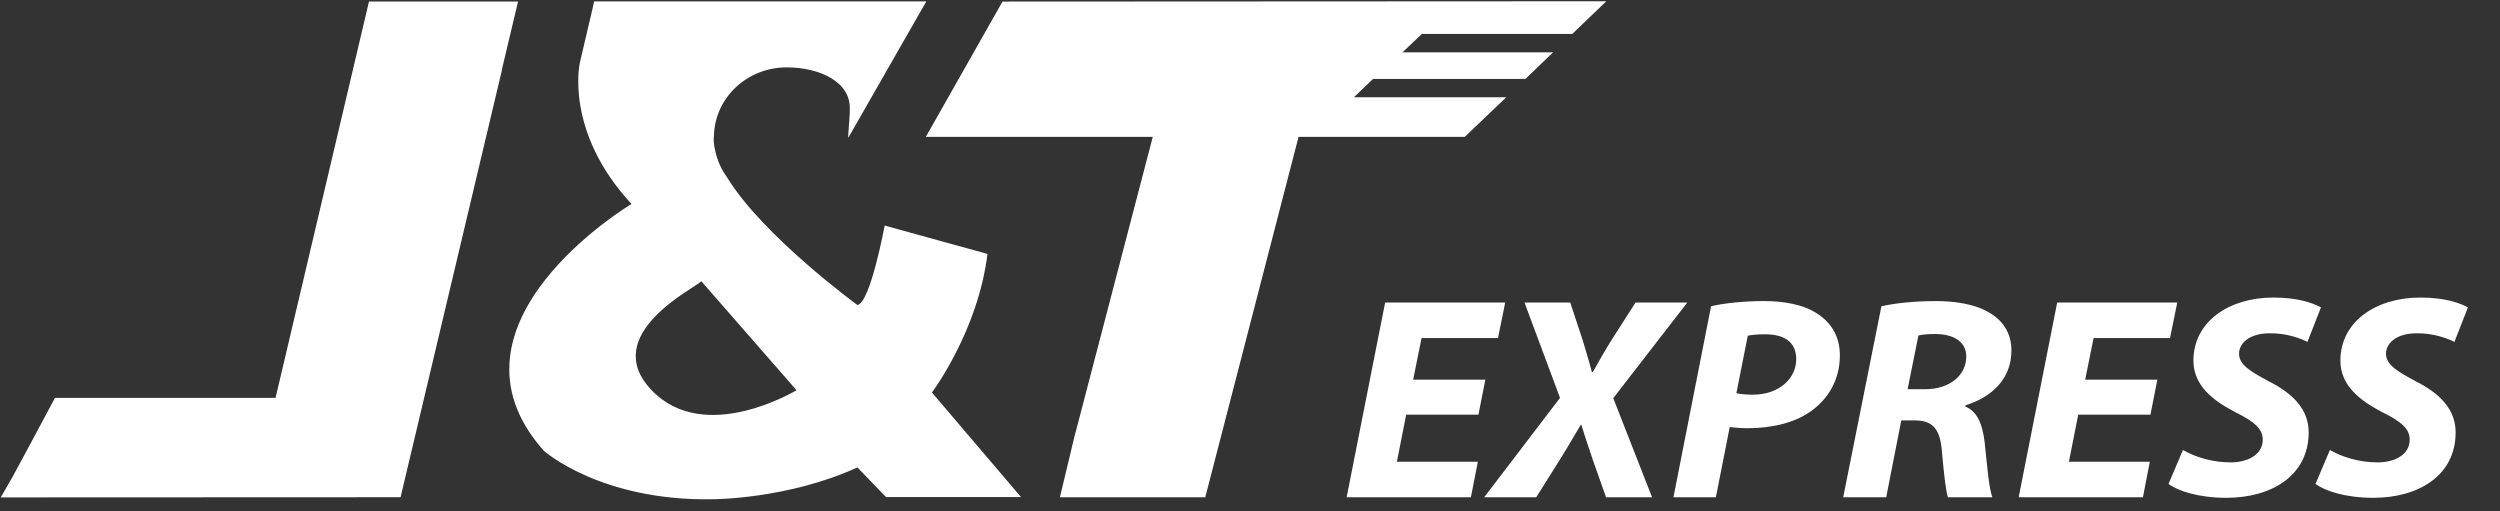 <svg width="132" height="27" viewBox="0 0 132 27" fill="none" xmlns="http://www.w3.org/2000/svg">
<rect x="0" y="0" width="132" height="27" fill="#333333" stroke="none"/>
<g clip-path="url(#clip0_9_93522)">
<path fill-rule="evenodd" clip-rule="evenodd" d="M19.481 0.082H27.353L26.5 3.668H26.51L21.15 26.253L0.041 26.262L0.677 25.152L1.422 23.772L2.903 21.007H14.549L19.482 0.082H19.481ZM52.931 0.083L84.814 0.066L83.015 1.793H75.071L74.052 2.762H82.006L81.11 3.62H81.113L80.541 4.169H72.496L71.486 5.135H79.531L77.34 7.227H68.563L63.638 26.254H55.963L56.774 22.871H56.78L60.866 7.228H48.883L52.932 0.083L52.931 0.083ZM34.406 20.603C37.215 23.542 42.057 20.603 42.057 20.603L37.029 14.848C36.717 15.206 31.595 17.666 34.406 20.603L34.406 20.603ZM49.206 20.724L53.91 26.246H46.782L45.272 24.68C41.595 26.36 37.64 26.36 37.64 26.36C31.699 26.471 28.709 23.796 28.709 23.796C22.75 17.087 33.344 10.769 33.344 10.769C29.785 6.934 30.616 3.313 30.616 3.313C31.378 0.098 31.369 0.075 31.369 0.075H48.909L44.791 7.272C44.763 7.229 44.894 5.888 44.865 5.85C44.984 4.326 43.273 3.557 41.536 3.557C39.444 3.557 37.748 5.162 37.697 7.157C37.683 7.277 37.679 7.4 37.689 7.523C37.698 7.662 37.728 7.808 37.764 7.955C37.871 8.474 38.089 8.952 38.392 9.368C40.276 12.458 45.273 16.106 45.273 16.106C45.958 15.986 46.71 11.909 46.71 11.909L52.138 13.407C51.64 17.486 49.206 20.724 49.206 20.724ZM78.062 21.893H74.247L73.756 24.379H78.03L77.664 26.254H71.103L73.135 15.974H79.475L79.094 17.849H75.058L74.614 20.047H78.426L78.062 21.892V21.893ZM84.798 26.255L84.067 24.182C83.861 23.555 83.687 23.067 83.496 22.427H83.465C83.115 23.006 82.829 23.525 82.369 24.257L81.112 26.255H78.365L82.369 21.007L80.493 15.974H82.908L83.559 17.941C83.749 18.583 83.894 19.04 84.052 19.65H84.099C84.497 18.948 84.767 18.459 85.116 17.911L86.356 15.974H89.089L85.18 21.023L87.229 26.255H84.798ZM91.68 20.764C91.918 20.809 92.171 20.839 92.553 20.839C93.936 20.839 94.841 19.985 94.841 18.964C94.841 17.972 94.094 17.651 93.205 17.651C92.776 17.651 92.473 17.681 92.283 17.728L91.68 20.764ZM90.344 16.171C91.028 16.004 92.109 15.896 93.141 15.896C94.094 15.896 95.207 16.05 95.985 16.583C96.699 17.056 97.145 17.774 97.145 18.765C97.145 20.063 96.525 21.038 95.683 21.663C94.81 22.32 93.571 22.61 92.267 22.61C91.886 22.61 91.568 22.58 91.33 22.548L90.598 26.255H88.358L90.344 16.171ZM100.722 20.549H101.674C102.913 20.549 103.819 19.833 103.819 18.826C103.819 18.002 103.087 17.636 102.183 17.636C101.753 17.636 101.483 17.666 101.293 17.712L100.722 20.549ZM99.338 16.172C100.054 16.004 101.135 15.897 102.198 15.897C103.215 15.897 104.265 16.05 105.011 16.493C105.71 16.889 106.203 17.545 106.203 18.506C106.203 20.032 105.138 20.977 103.771 21.404V21.466C104.407 21.725 104.677 22.411 104.788 23.341C104.914 24.485 105.011 25.829 105.202 26.255H102.85C102.755 25.981 102.643 25.096 102.532 23.829C102.437 22.579 101.992 22.197 101.087 22.197H100.388L99.592 26.255H97.321L99.338 16.172ZM113.544 21.893H109.731L109.238 24.379H113.511L113.147 26.254H106.586L108.619 15.974H114.959L114.577 17.849H110.541L110.097 20.047H113.908L113.544 21.892V21.893ZM115.259 23.759C115.892 24.125 116.795 24.414 117.778 24.414C118.665 24.414 119.473 24.019 119.473 23.211C119.473 22.634 119.013 22.254 118.031 21.767C116.889 21.173 115.813 20.381 115.813 19.043C115.813 16.974 117.7 15.711 120.027 15.711C121.327 15.711 122.087 15.986 122.547 16.229L121.833 18.054C121.484 17.873 120.725 17.583 119.838 17.598C118.777 17.598 118.221 18.116 118.221 18.678C118.221 19.272 118.871 19.636 119.773 20.123C121.074 20.777 121.897 21.614 121.897 22.831C121.897 25.114 119.932 26.284 117.556 26.284C116.066 26.284 115.006 25.919 114.497 25.555L115.259 23.759ZM123.019 23.759C123.652 24.125 124.555 24.414 125.537 24.414C126.425 24.414 127.233 24.019 127.233 23.211C127.233 22.634 126.773 22.254 125.791 21.767C124.65 21.173 123.573 20.381 123.573 19.043C123.573 16.974 125.459 15.711 127.787 15.711C129.086 15.711 129.847 15.986 130.306 16.229L129.594 18.054C129.245 17.873 128.485 17.583 127.597 17.598C126.536 17.598 125.98 18.116 125.98 18.678C125.98 19.272 126.631 19.636 127.535 20.123C128.833 20.777 129.657 21.614 129.657 22.831C129.657 25.114 127.692 26.284 125.317 26.284C123.826 26.284 122.765 25.919 122.258 25.555L123.019 23.759Z" fill="white"/>
</g>
<defs>
<clipPath id="clip0_9_93522">
<rect width="131" height="27" fill="white" transform="translate(0.023)"/>
</clipPath>
</defs>
</svg>
